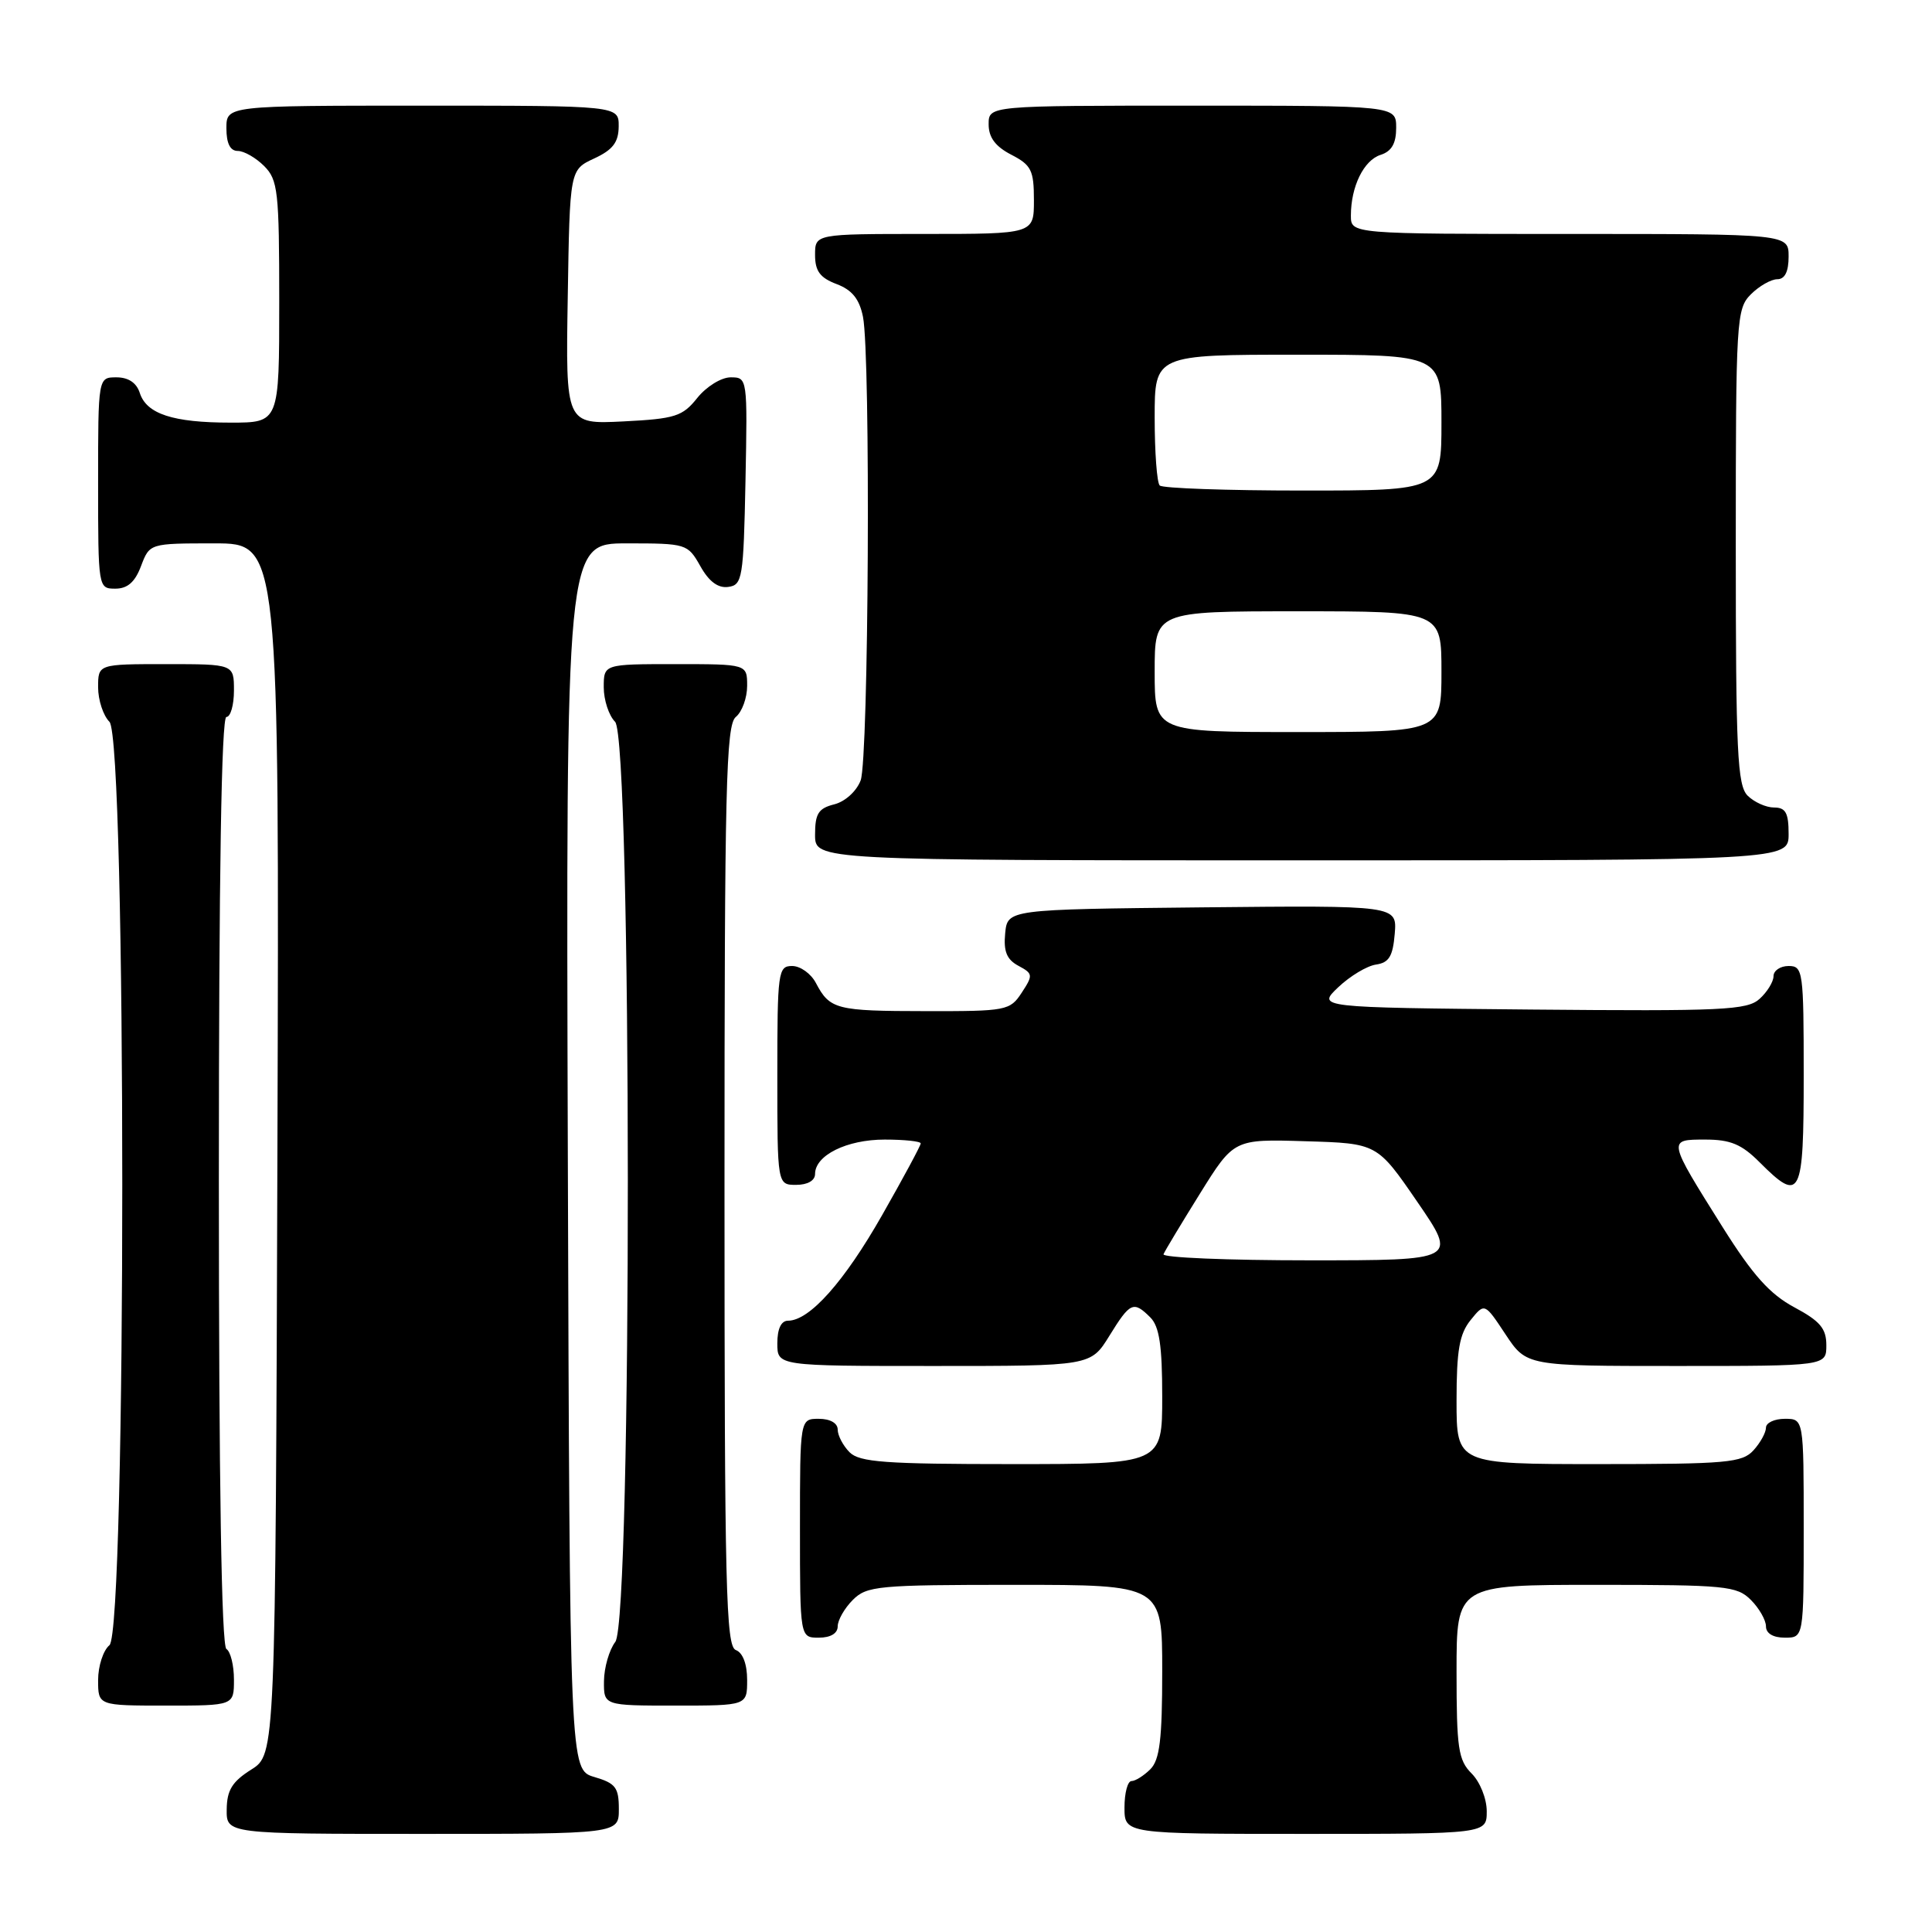 <?xml version="1.0" encoding="UTF-8" standalone="no"?>
<!DOCTYPE svg PUBLIC "-//W3C//DTD SVG 1.1//EN" "http://www.w3.org/Graphics/SVG/1.1/DTD/svg11.dtd" >
<svg xmlns="http://www.w3.org/2000/svg" xmlns:xlink="http://www.w3.org/1999/xlink" version="1.1" viewBox="0 0 256 256">
 <g >
 <path fill="currentColor"
d=" M 82.00 239.71 C 82.00 236.85 81.57 236.29 78.75 235.46 C 75.50 234.50 75.50 234.50 75.24 153.25 C 74.99 72.00 74.99 72.00 83.04 72.00 C 90.96 72.00 91.12 72.05 92.80 75.02 C 93.94 77.06 95.15 77.96 96.50 77.77 C 98.37 77.52 98.52 76.63 98.78 63.75 C 99.05 50.09 99.04 50.00 96.82 50.00 C 95.57 50.00 93.61 51.22 92.40 52.72 C 90.44 55.18 89.48 55.49 82.59 55.84 C 74.95 56.22 74.95 56.22 75.23 39.36 C 75.50 22.50 75.50 22.50 78.73 21.00 C 81.21 19.85 81.96 18.86 81.98 16.75 C 82.00 14.00 82.00 14.00 56.00 14.00 C 30.00 14.00 30.00 14.00 30.00 17.00 C 30.00 19.00 30.50 20.00 31.50 20.00 C 32.33 20.00 33.90 20.90 35.00 22.00 C 36.83 23.83 37.00 25.33 37.00 40.00 C 37.00 56.00 37.00 56.00 30.57 56.00 C 22.91 56.00 19.41 54.85 18.52 52.06 C 18.09 50.72 17.01 50.00 15.43 50.00 C 13.00 50.00 13.00 50.00 13.00 64.00 C 13.00 77.91 13.02 78.00 15.28 78.00 C 16.90 78.00 17.89 77.13 18.69 75.00 C 19.83 72.00 19.83 72.00 28.42 72.00 C 37.01 72.00 37.01 72.00 36.76 152.23 C 36.50 232.46 36.50 232.46 33.29 234.48 C 30.77 236.07 30.07 237.20 30.04 239.75 C 30.00 243.00 30.00 243.00 56.00 243.00 C 82.00 243.00 82.00 243.00 82.00 239.71 Z  M 197.00 240.00 C 197.00 238.33 196.11 236.11 195.00 235.00 C 193.23 233.23 193.00 231.67 193.00 221.50 C 193.00 210.00 193.00 210.00 211.50 210.00 C 228.67 210.00 230.14 210.14 232.00 212.00 C 233.10 213.10 234.00 214.68 234.00 215.50 C 234.00 216.43 234.94 217.00 236.50 217.00 C 239.00 217.00 239.00 217.00 239.00 202.50 C 239.00 188.00 239.00 188.00 236.50 188.00 C 235.12 188.00 234.00 188.53 234.00 189.17 C 234.00 189.82 233.26 191.17 232.35 192.17 C 230.85 193.82 228.83 194.00 211.85 194.00 C 193.00 194.00 193.00 194.00 193.00 185.61 C 193.00 178.92 193.38 176.76 194.86 174.92 C 196.72 172.62 196.72 172.62 199.49 176.81 C 202.27 181.00 202.27 181.00 222.13 181.00 C 242.00 181.00 242.00 181.00 242.00 178.25 C 242.00 176.03 241.17 175.05 237.75 173.22 C 234.51 171.48 232.26 168.97 228.28 162.64 C 220.93 150.93 220.94 151.00 225.97 151.00 C 229.29 151.00 230.78 151.62 233.15 154.00 C 238.60 159.45 239.00 158.66 239.00 142.50 C 239.00 128.67 238.91 128.00 237.00 128.00 C 235.90 128.00 235.00 128.61 235.00 129.35 C 235.00 130.08 234.17 131.44 233.15 132.36 C 231.50 133.85 228.27 134.00 202.90 133.77 C 174.50 133.50 174.50 133.50 177.33 130.81 C 178.89 129.33 181.14 127.98 182.33 127.81 C 184.05 127.56 184.56 126.72 184.81 123.73 C 185.12 119.97 185.12 119.97 159.31 120.23 C 133.50 120.50 133.50 120.50 133.19 123.68 C 132.96 126.07 133.40 127.14 134.94 127.97 C 136.88 129.01 136.91 129.21 135.38 131.54 C 133.83 133.91 133.37 134.00 122.63 133.98 C 110.79 133.97 109.96 133.76 108.11 130.25 C 107.46 129.01 106.05 128.00 104.96 128.00 C 103.10 128.00 103.00 128.75 103.00 142.50 C 103.00 157.00 103.00 157.00 105.50 157.00 C 107.01 157.00 108.00 156.43 108.00 155.56 C 108.00 153.08 112.20 151.00 117.22 151.00 C 119.85 151.00 122.00 151.23 122.00 151.51 C 122.00 151.79 119.70 156.07 116.88 161.02 C 111.87 169.83 107.27 175.00 104.42 175.00 C 103.51 175.00 103.00 176.07 103.00 178.00 C 103.00 181.00 103.00 181.00 123.76 181.00 C 144.53 181.00 144.53 181.00 147.00 177.00 C 149.76 172.53 150.19 172.34 152.43 174.57 C 153.62 175.77 154.00 178.29 154.00 185.07 C 154.00 194.00 154.00 194.00 134.07 194.00 C 117.29 194.00 113.89 193.75 112.57 192.43 C 111.71 191.56 111.00 190.21 111.00 189.43 C 111.00 188.57 110.00 188.00 108.50 188.00 C 106.00 188.00 106.00 188.00 106.00 202.50 C 106.00 217.00 106.00 217.00 108.50 217.00 C 110.06 217.00 111.00 216.43 111.00 215.50 C 111.00 214.68 111.90 213.10 113.00 212.00 C 114.86 210.14 116.33 210.00 134.50 210.00 C 154.00 210.00 154.00 210.00 154.00 221.43 C 154.00 230.48 153.67 233.18 152.43 234.43 C 151.56 235.29 150.44 236.00 149.93 236.00 C 149.42 236.00 149.00 237.57 149.00 239.50 C 149.00 243.00 149.00 243.00 173.00 243.00 C 197.00 243.00 197.00 243.00 197.00 240.00 Z  M 31.00 222.56 C 31.00 220.67 30.55 218.84 30.00 218.50 C 29.35 218.10 29.00 196.32 29.00 156.44 C 29.00 116.15 29.34 95.00 30.00 95.00 C 30.55 95.00 31.00 93.42 31.00 91.50 C 31.00 88.00 31.00 88.00 22.00 88.00 C 13.00 88.00 13.00 88.00 13.00 91.07 C 13.00 92.76 13.68 94.82 14.50 95.64 C 16.77 97.91 16.77 216.12 14.50 218.00 C 13.68 218.68 13.00 220.76 13.00 222.62 C 13.00 226.00 13.00 226.00 22.00 226.00 C 31.00 226.00 31.00 226.00 31.00 222.56 Z  M 99.00 222.61 C 99.00 220.51 98.43 218.99 97.50 218.64 C 96.19 218.14 96.00 210.37 96.00 157.15 C 96.00 104.23 96.20 96.08 97.50 95.00 C 98.33 94.32 99.00 92.46 99.00 90.88 C 99.00 88.00 99.00 88.00 89.50 88.00 C 80.00 88.00 80.00 88.00 80.00 91.07 C 80.00 92.76 80.68 94.82 81.50 95.64 C 83.73 97.88 83.77 214.61 81.53 217.56 C 80.72 218.63 80.05 220.96 80.03 222.75 C 80.00 226.00 80.00 226.00 89.50 226.00 C 99.00 226.00 99.00 226.00 99.00 222.61 Z  M 237.00 110.50 C 237.00 107.71 236.61 107.00 235.07 107.00 C 234.01 107.00 232.44 106.29 231.57 105.43 C 230.21 104.07 230.00 99.67 230.00 72.43 C 230.00 42.33 230.08 40.92 232.00 39.00 C 233.10 37.90 234.68 37.00 235.50 37.00 C 236.50 37.00 237.00 36.00 237.00 34.00 C 237.00 31.00 237.00 31.00 208.00 31.00 C 179.00 31.00 179.00 31.00 179.00 28.57 C 179.00 24.71 180.71 21.23 182.94 20.52 C 184.40 20.05 185.00 19.01 185.00 16.93 C 185.00 14.00 185.00 14.00 158.00 14.00 C 131.00 14.00 131.00 14.00 131.00 16.47 C 131.00 18.21 131.89 19.41 134.00 20.50 C 136.66 21.87 137.00 22.57 137.00 26.53 C 137.00 31.00 137.00 31.00 122.50 31.00 C 108.00 31.00 108.00 31.00 108.00 33.78 C 108.00 35.92 108.66 36.81 110.85 37.64 C 112.91 38.42 113.87 39.61 114.35 41.98 C 115.38 47.15 115.11 100.58 114.04 103.41 C 113.49 104.85 111.98 106.22 110.54 106.58 C 108.44 107.11 108.00 107.81 108.00 110.61 C 108.00 114.00 108.00 114.00 172.50 114.00 C 237.00 114.00 237.00 114.00 237.00 110.50 Z  M 154.17 166.19 C 154.35 165.75 156.53 162.13 159.00 158.16 C 163.50 150.93 163.50 150.93 172.99 151.22 C 182.48 151.50 182.48 151.50 187.80 159.25 C 193.12 167.00 193.12 167.00 173.48 167.00 C 162.67 167.00 153.98 166.64 154.17 166.19 Z  M 153.00 89.00 C 153.00 81.00 153.00 81.00 172.00 81.00 C 191.00 81.00 191.00 81.00 191.00 89.00 C 191.00 97.00 191.00 97.00 172.00 97.00 C 153.00 97.00 153.00 97.00 153.00 89.00 Z  M 153.67 64.33 C 153.30 63.97 153.00 59.92 153.00 55.33 C 153.00 47.00 153.00 47.00 172.00 47.00 C 191.00 47.00 191.00 47.00 191.00 56.00 C 191.00 65.00 191.00 65.00 172.67 65.00 C 162.58 65.00 154.03 64.70 153.67 64.33 Z "/>
</g>
</svg>